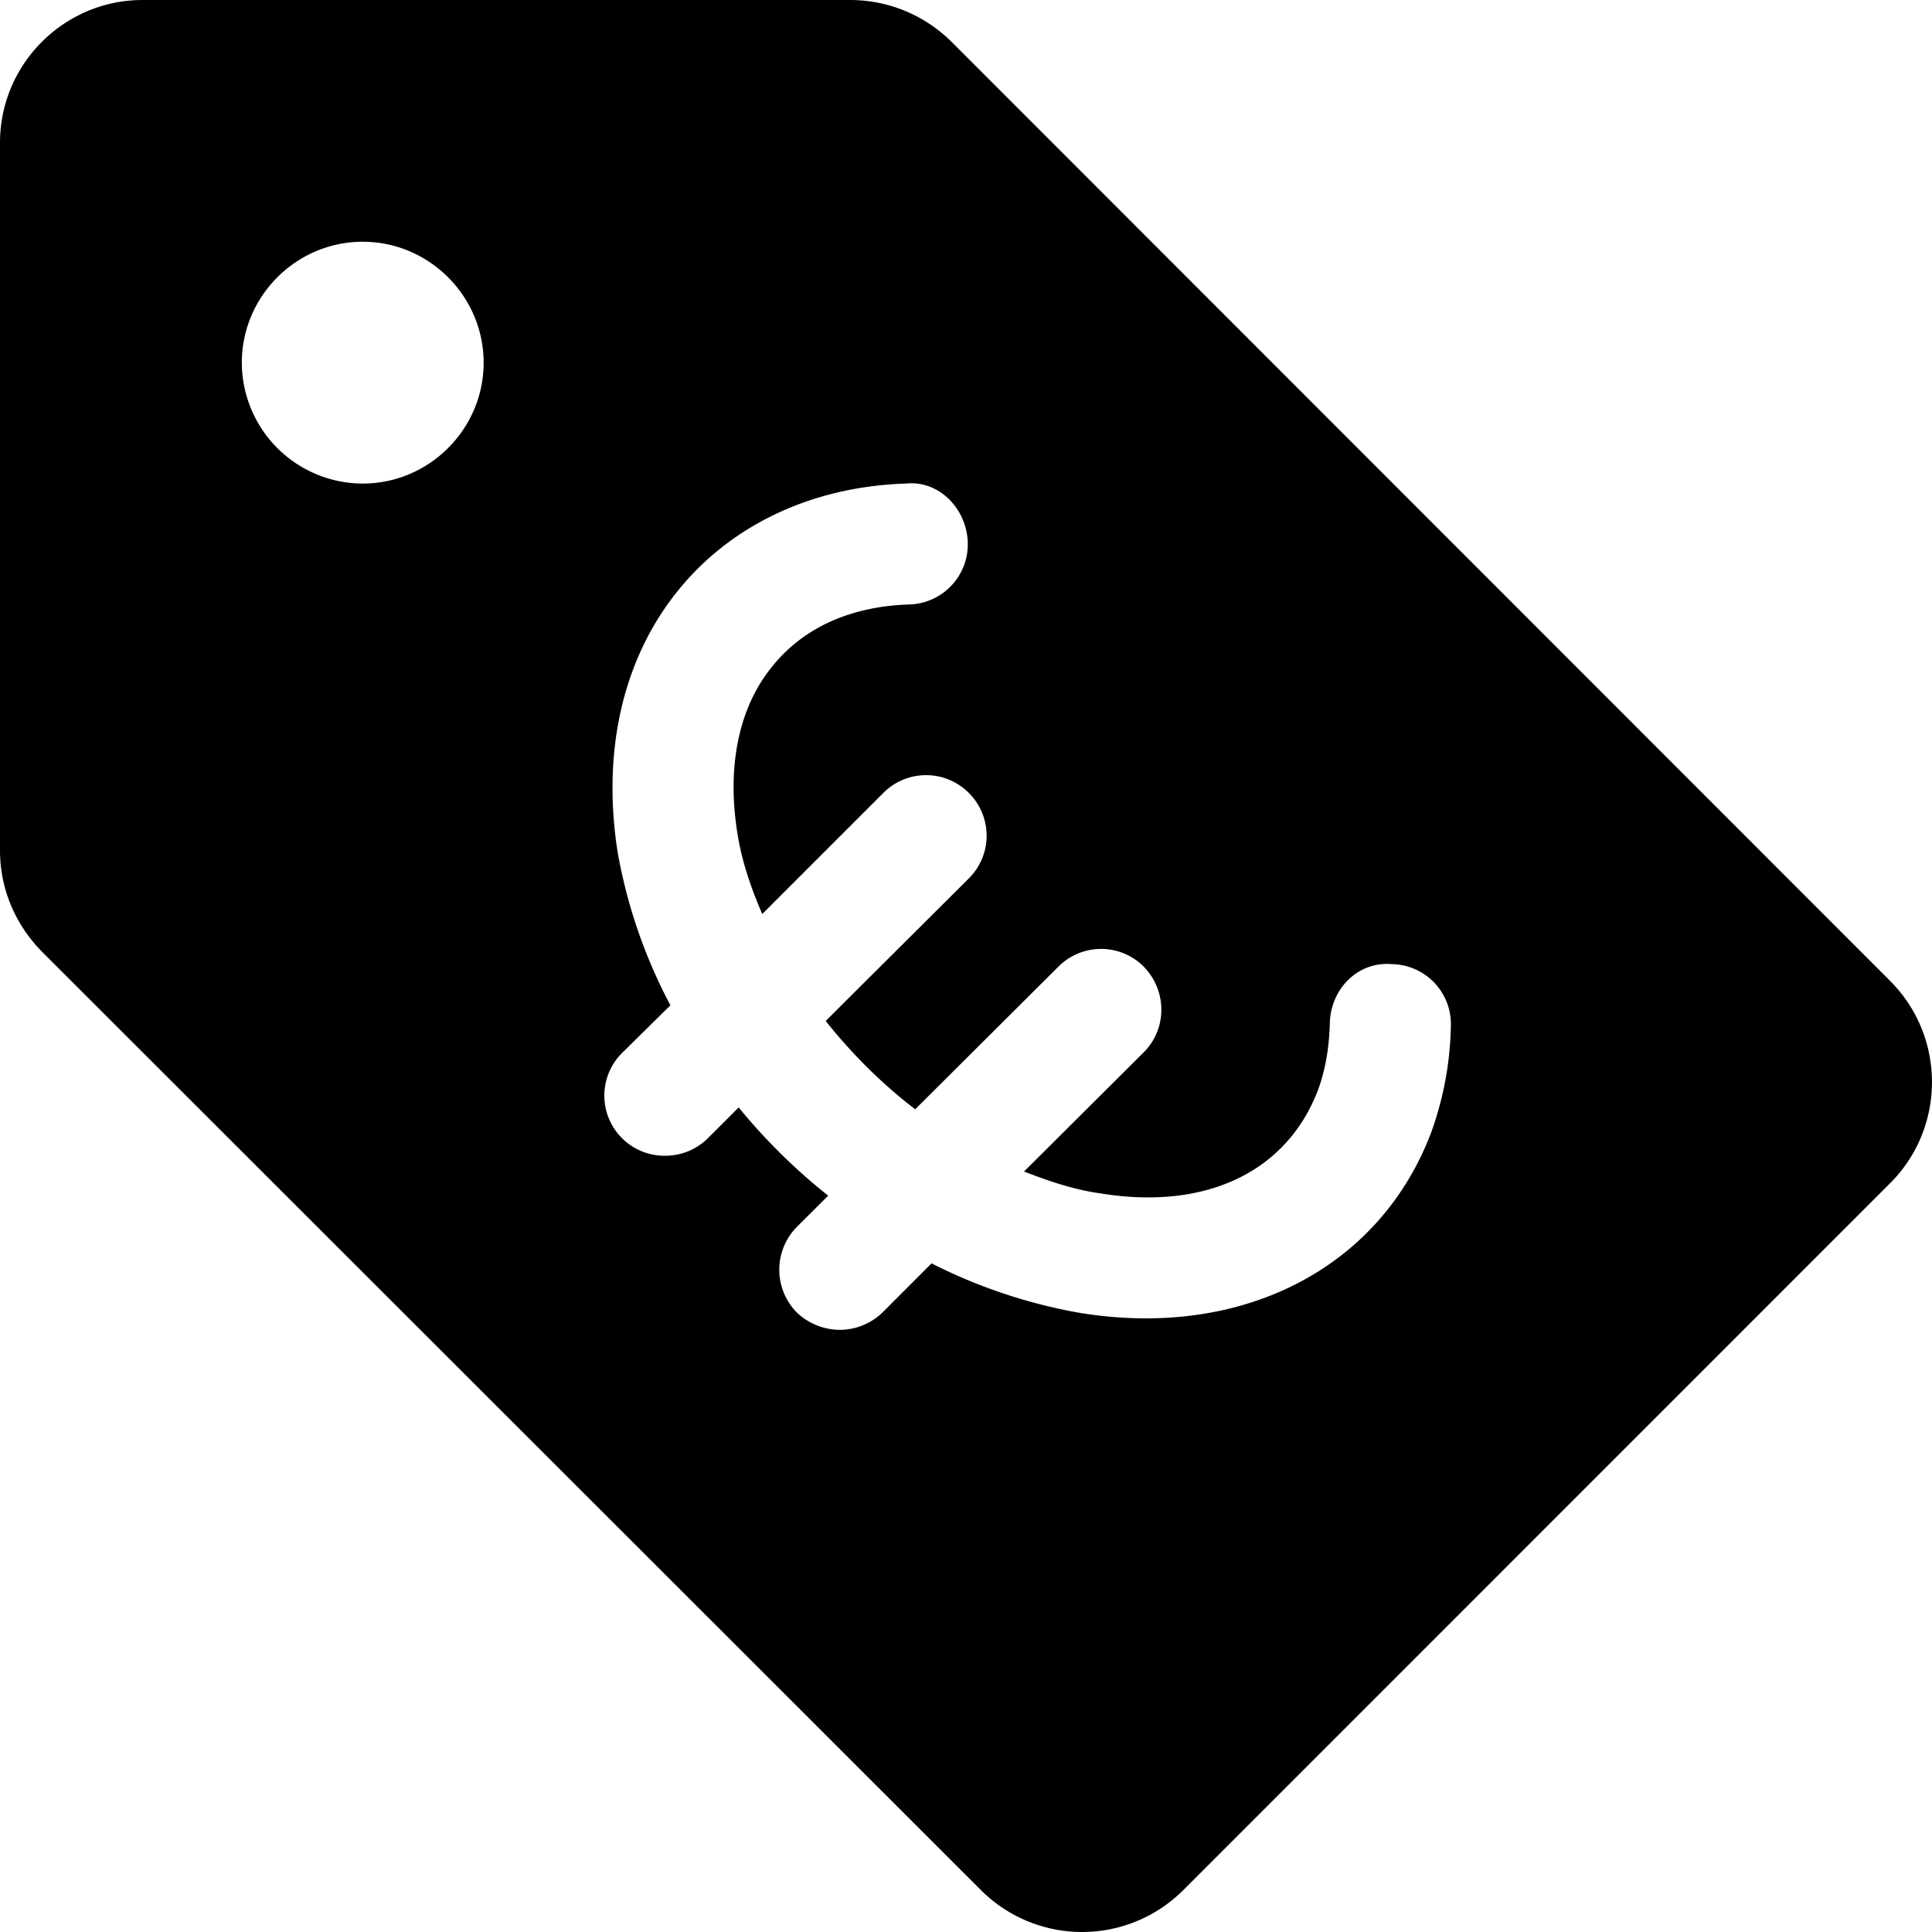 <svg width="24" height="24" viewBox="0 0 24 24" fill="none" xmlns="http://www.w3.org/2000/svg"><path fill-rule="evenodd" clip-rule="evenodd" d="M17.774 14.08c-.555 1.45-1.9 2.297-3.537 2.297-.27 0-.54-.022-.818-.067a6.59 6.59 0 0 1-1.847-.616l-.608.609a.769.769 0 0 1-.534.217.784.784 0 0 1-.533-.217.757.757 0 0 1 .007-1.067l.384-.383a7.312 7.312 0 0 1-1.112-1.096l-.383.383a.75.75 0 0 1-.533.217.747.747 0 0 1-.532-1.277l.6-.592a6.457 6.457 0 0 1-.654-1.893c-.202-1.269.068-2.433.766-3.28.661-.805 1.66-1.27 2.81-1.308.42-.044.757.316.772.729a.748.748 0 0 1-.729.773c-.72.023-1.306.285-1.69.758-.427.512-.577 1.255-.442 2.088.053.338.165.669.308.999l1.51-1.51a.749.749 0 0 1 1.058.008.748.748 0 0 1 0 1.058l-1.78 1.773c.323.406.699.781 1.112 1.097l1.78-1.773a.748.748 0 0 1 1.058 0c.293.3.293.774 0 1.066l-1.486 1.48c.308.12.623.226.939.27 1.314.218 2.32-.262 2.71-1.276.09-.24.143-.526.15-.85.016-.412.346-.758.773-.72a.745.745 0 0 1 .73.774 4.102 4.102 0 0 1-.249 1.329ZM4.506 6.007a1.506 1.506 0 0 1-1.502-1.501c0-.826.676-1.503 1.502-1.503.825 0 1.502.677 1.502 1.503 0 .825-.677 1.501-1.502 1.501Zm18.976 6.18L11.82.519A1.787 1.787 0 0 0 10.566 0H1.772C.796 0 0 .796 0 1.773v8.793c0 .473.188.916.518 1.253l11.67 11.663a1.778 1.778 0 0 0 2.509 0l8.785-8.786c.69-.691.69-1.817 0-2.508Z" fill="currentColor"/></svg>